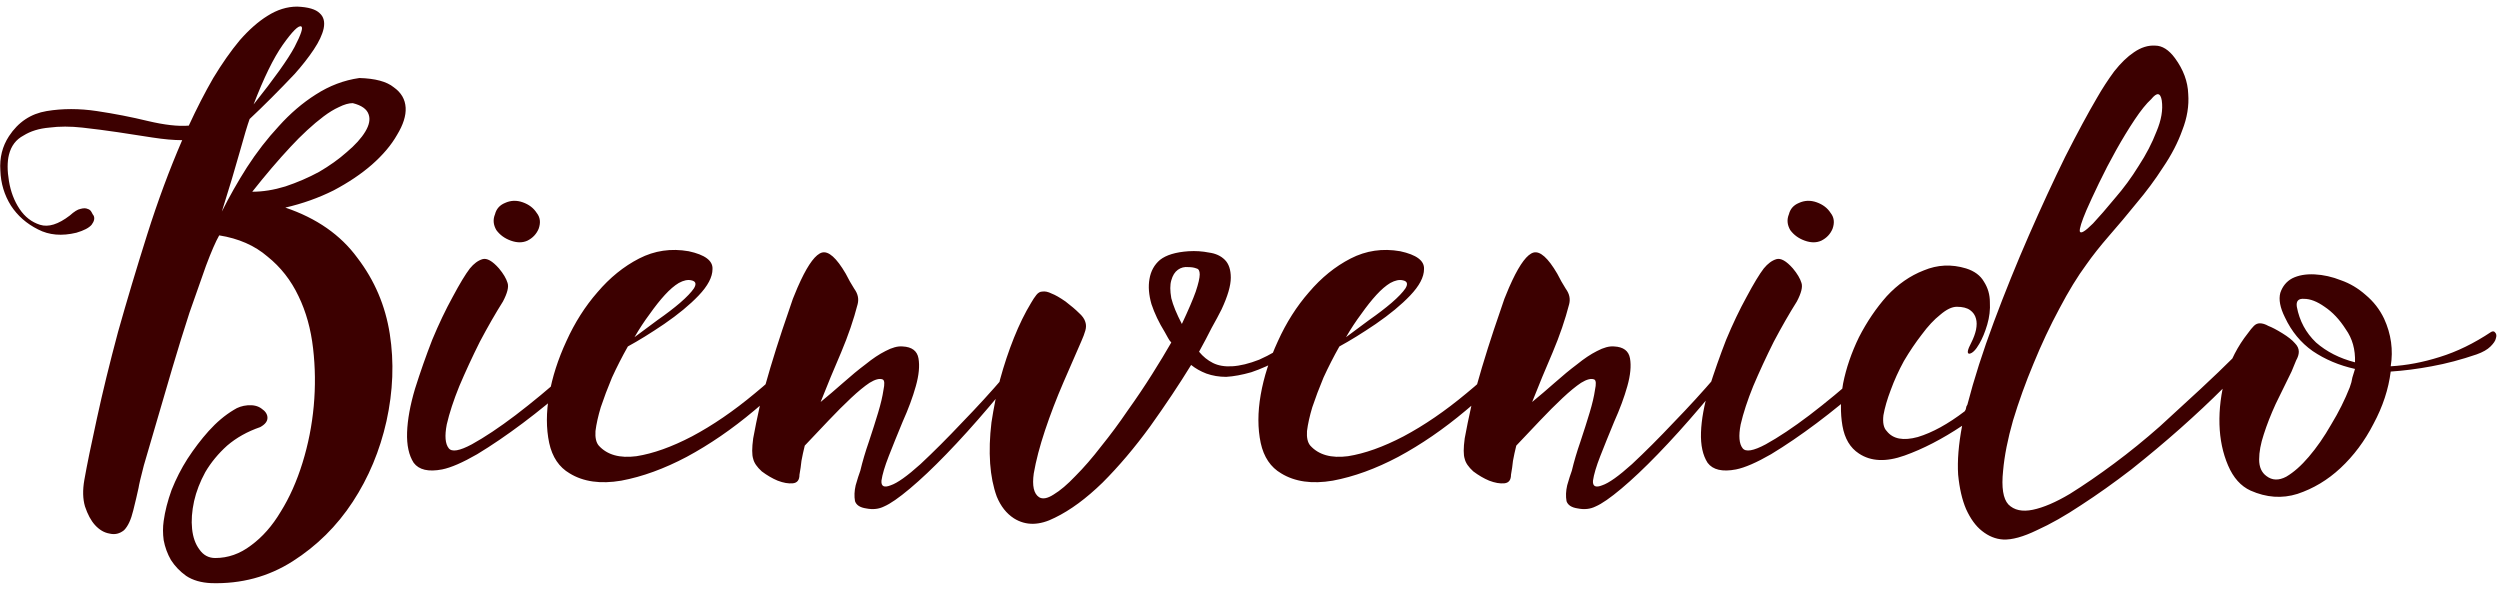 <svg width="242" height="57" viewBox="0 0 242 57" fill="none" xmlns="http://www.w3.org/2000/svg">
<path d="M8.163 46.464C8.419 45.013 8.824 43.029 9.379 40.512C9.933 37.952 10.616 35.157 11.427 32.128C12.28 29.099 13.219 25.963 14.243 22.72C15.267 19.477 16.397 16.427 17.635 13.568C16.824 13.568 15.864 13.483 14.755 13.312C13.688 13.141 12.579 12.971 11.427 12.8C10.275 12.629 9.123 12.48 7.971 12.352C6.819 12.224 5.752 12.224 4.771 12.352C3.789 12.437 2.957 12.693 2.275 13.12C1.549 13.504 1.08 14.123 0.867 14.976C0.696 15.659 0.696 16.512 0.867 17.536C1.037 18.56 1.379 19.456 1.891 20.224C2.403 20.992 3.064 21.504 3.875 21.76C4.685 22.016 5.645 21.717 6.755 20.864C7.181 20.48 7.523 20.267 7.779 20.224C8.077 20.139 8.312 20.139 8.483 20.224C8.653 20.267 8.781 20.373 8.867 20.544C8.952 20.715 9.016 20.821 9.059 20.864C9.187 21.12 9.123 21.419 8.867 21.76C8.611 22.059 8.12 22.315 7.395 22.528C5.987 22.869 4.749 22.763 3.683 22.208C2.573 21.653 1.699 20.885 1.059 19.904C0.419 18.88 0.077 17.749 0.035 16.512C-0.051 15.275 0.227 14.165 0.867 13.184C1.763 11.819 2.979 11.008 4.515 10.752C6.051 10.496 7.672 10.496 9.379 10.752C11.085 11.008 12.728 11.328 14.307 11.712C15.928 12.096 17.251 12.245 18.275 12.16C19.043 10.496 19.832 8.96 20.643 7.552C21.496 6.144 22.349 4.928 23.203 3.904C24.099 2.88 24.995 2.091 25.891 1.536C26.829 0.939 27.789 0.64 28.771 0.64C29.837 0.683 30.563 0.896 30.947 1.28C31.331 1.621 31.459 2.112 31.331 2.752C31.203 3.349 30.883 4.032 30.371 4.8C29.859 5.568 29.24 6.357 28.515 7.168C27.789 7.936 27.043 8.704 26.275 9.472C25.507 10.24 24.803 10.923 24.163 11.52C23.949 12.117 23.629 13.184 23.203 14.72C22.776 16.256 22.2 18.176 21.475 20.48C22.2 19.029 23.011 17.6 23.907 16.192C24.845 14.741 25.869 13.419 26.979 12.224C28.088 10.987 29.283 9.963 30.563 9.152C31.885 8.299 33.293 7.765 34.787 7.552C36.323 7.595 37.432 7.893 38.115 8.448C38.84 8.96 39.224 9.621 39.267 10.432C39.309 11.2 39.032 12.075 38.435 13.056C37.88 14.037 37.069 14.997 36.003 15.936C34.979 16.832 33.741 17.664 32.291 18.432C30.84 19.157 29.283 19.712 27.619 20.096C30.648 21.12 32.973 22.741 34.595 24.96C36.259 27.136 37.304 29.589 37.731 32.32C38.157 35.051 38.051 37.867 37.411 40.768C36.771 43.627 35.683 46.229 34.147 48.576C32.611 50.923 30.669 52.843 28.323 54.336C25.976 55.829 23.352 56.533 20.451 56.448C19.469 56.405 18.659 56.171 18.019 55.744C17.421 55.317 16.931 54.805 16.547 54.208C16.205 53.611 15.971 52.971 15.843 52.288C15.757 51.648 15.757 51.029 15.843 50.432C15.971 49.493 16.227 48.491 16.611 47.424C17.037 46.357 17.549 45.355 18.147 44.416C18.787 43.435 19.469 42.539 20.195 41.728C20.963 40.875 21.773 40.192 22.627 39.68C23.011 39.424 23.459 39.275 23.971 39.232C24.525 39.189 24.973 39.296 25.315 39.552C25.699 39.808 25.891 40.107 25.891 40.448C25.891 40.789 25.656 41.088 25.187 41.344C23.949 41.771 22.883 42.368 21.987 43.136C21.133 43.904 20.429 44.757 19.875 45.696C19.363 46.635 19 47.573 18.787 48.512C18.573 49.493 18.509 50.389 18.595 51.2C18.68 52.011 18.915 52.672 19.299 53.184C19.683 53.739 20.195 54.016 20.835 54.016C22.072 54.016 23.224 53.611 24.291 52.8C25.4 51.989 26.36 50.901 27.171 49.536C28.024 48.171 28.728 46.592 29.283 44.8C29.837 43.008 30.2 41.173 30.371 39.296C30.541 37.419 30.52 35.563 30.307 33.728C30.093 31.851 29.624 30.165 28.899 28.672C28.173 27.136 27.171 25.856 25.891 24.832C24.653 23.765 23.096 23.083 21.219 22.784C20.877 23.381 20.451 24.363 19.939 25.728C19.469 27.051 18.936 28.565 18.339 30.272C17.784 31.979 17.229 33.771 16.675 35.648C16.12 37.525 15.608 39.275 15.139 40.896C14.669 42.475 14.264 43.861 13.923 45.056C13.624 46.208 13.453 46.933 13.411 47.232C13.283 47.829 13.112 48.555 12.899 49.408C12.685 50.304 12.387 50.944 12.003 51.328C11.576 51.669 11.107 51.776 10.595 51.648C10.083 51.563 9.613 51.285 9.187 50.816C8.803 50.389 8.483 49.792 8.227 49.024C8.013 48.299 7.992 47.445 8.163 46.464ZM24.419 18.56C25.443 18.56 26.509 18.389 27.619 18.048C28.771 17.664 29.859 17.195 30.883 16.64C31.907 16.043 32.803 15.403 33.571 14.72C34.381 14.037 34.979 13.376 35.363 12.736C35.747 12.096 35.853 11.541 35.683 11.072C35.512 10.56 35 10.197 34.147 9.984C33.763 9.984 33.315 10.112 32.803 10.368C32.333 10.581 31.843 10.88 31.331 11.264C30.819 11.648 30.285 12.096 29.731 12.608C29.176 13.12 28.643 13.653 28.131 14.208C26.936 15.488 25.699 16.939 24.419 18.56ZM24.547 10.112C26.552 7.595 27.875 5.739 28.515 4.544C29.155 3.307 29.368 2.645 29.155 2.56C28.899 2.432 28.301 3.029 27.363 4.352C26.467 5.632 25.528 7.552 24.547 10.112ZM48.686 29.184C47.961 30.336 47.214 31.637 46.446 33.088C45.721 34.539 45.06 35.968 44.462 37.376C43.908 38.741 43.502 39.979 43.246 41.088C43.033 42.197 43.097 42.965 43.438 43.392C43.737 43.776 44.484 43.648 45.678 43.008C46.916 42.325 48.324 41.387 49.902 40.192C51.524 38.955 53.145 37.611 54.766 36.16C56.43 34.709 57.817 33.365 58.926 32.128V33.536C57.902 34.688 56.644 35.925 55.15 37.248C53.657 38.571 52.142 39.808 50.606 40.96C49.07 42.112 47.598 43.115 46.19 43.968C44.782 44.779 43.652 45.269 42.798 45.44C41.476 45.696 40.558 45.483 40.046 44.8C39.577 44.075 39.364 43.093 39.406 41.856C39.449 40.619 39.705 39.211 40.174 37.632C40.686 36.011 41.241 34.432 41.838 32.896C42.478 31.36 43.14 29.973 43.822 28.736C44.505 27.456 45.06 26.539 45.486 25.984C45.87 25.515 46.276 25.216 46.702 25.088C47.129 24.96 47.662 25.259 48.302 25.984C48.729 26.496 49.006 26.965 49.134 27.392C49.262 27.776 49.113 28.373 48.686 29.184ZM50.606 19.584C51.204 19.797 51.652 20.139 51.95 20.608C52.292 21.035 52.356 21.547 52.142 22.144C51.929 22.656 51.566 23.04 51.054 23.296C50.585 23.509 50.052 23.509 49.454 23.296C48.857 23.083 48.388 22.741 48.046 22.272C47.748 21.76 47.705 21.248 47.918 20.736C48.046 20.224 48.366 19.861 48.878 19.648C49.433 19.392 50.009 19.371 50.606 19.584ZM57.962 43.136C58.773 44.032 59.989 44.373 61.61 44.16C63.232 43.904 65.024 43.264 66.986 42.24C68.992 41.173 71.018 39.787 73.066 38.08C75.157 36.373 77.034 34.517 78.698 32.512V33.92C77.077 36.011 75.178 37.952 73.002 39.744C70.869 41.536 68.693 43.029 66.474 44.224C64.298 45.376 62.186 46.144 60.138 46.528C58.133 46.869 56.469 46.635 55.146 45.824C54.122 45.227 53.461 44.245 53.162 42.88C52.864 41.472 52.864 39.915 53.162 38.208C53.461 36.501 54.016 34.773 54.826 33.024C55.637 31.232 56.64 29.653 57.834 28.288C59.029 26.88 60.373 25.792 61.866 25.024C63.36 24.256 64.96 24.021 66.666 24.32C68.245 24.661 69.013 25.237 68.97 26.048C68.97 26.816 68.522 27.669 67.626 28.608C66.773 29.504 65.664 30.421 64.298 31.36C62.976 32.256 61.802 32.981 60.778 33.536C60.224 34.517 59.712 35.52 59.242 36.544C58.816 37.568 58.453 38.528 58.154 39.424C57.898 40.277 57.728 41.045 57.642 41.728C57.6 42.368 57.706 42.837 57.962 43.136ZM66.922 27.136C66.581 27.051 66.176 27.136 65.706 27.392C65.28 27.648 64.832 28.032 64.362 28.544C63.893 29.056 63.402 29.675 62.89 30.4C62.378 31.083 61.888 31.829 61.418 32.64C62.101 32.128 62.848 31.573 63.658 30.976C64.512 30.379 65.237 29.824 65.834 29.312C66.474 28.757 66.922 28.288 67.178 27.904C67.434 27.477 67.349 27.221 66.922 27.136ZM79.437 38.912C80.163 38.315 80.888 37.696 81.613 37.056C82.381 36.373 83.107 35.776 83.789 35.264C84.472 34.709 85.112 34.283 85.709 33.984C86.349 33.643 86.904 33.493 87.373 33.536C88.269 33.579 88.781 33.963 88.909 34.688C89.037 35.413 88.952 36.309 88.653 37.376C88.355 38.443 87.928 39.595 87.373 40.832C86.861 42.069 86.413 43.179 86.029 44.16C85.645 45.141 85.411 45.931 85.325 46.528C85.283 47.083 85.581 47.232 86.221 46.976C86.861 46.763 87.821 46.08 89.101 44.928C90.381 43.733 91.725 42.389 93.133 40.896C94.584 39.403 95.949 37.909 97.229 36.416C98.552 34.88 99.576 33.621 100.301 32.64L100.173 33.792C98.723 35.755 97.251 37.611 95.757 39.36C94.307 41.067 92.92 42.603 91.597 43.968C90.317 45.291 89.144 46.4 88.077 47.296C87.011 48.192 86.179 48.768 85.581 49.024C85.069 49.28 84.493 49.344 83.853 49.216C83.256 49.131 82.893 48.896 82.765 48.512C82.68 48.043 82.701 47.531 82.829 46.976C83 46.379 83.149 45.909 83.277 45.568C83.491 44.672 83.768 43.733 84.109 42.752C84.451 41.728 84.749 40.789 85.005 39.936C85.261 39.083 85.432 38.357 85.517 37.76C85.645 37.163 85.624 36.821 85.453 36.736C85.155 36.608 84.728 36.715 84.173 37.056C83.661 37.397 83.064 37.888 82.381 38.528C81.699 39.168 80.973 39.893 80.205 40.704C79.437 41.515 78.669 42.325 77.901 43.136C77.773 43.648 77.667 44.139 77.581 44.608C77.539 45.035 77.475 45.483 77.389 45.952C77.389 46.464 77.176 46.741 76.749 46.784C76.323 46.827 75.832 46.741 75.277 46.528C74.765 46.315 74.253 46.016 73.741 45.632C73.272 45.205 72.995 44.8 72.909 44.416C72.781 44.032 72.781 43.371 72.909 42.432C73.08 41.493 73.293 40.448 73.549 39.296C73.848 38.101 74.189 36.864 74.573 35.584C74.957 34.304 75.341 33.088 75.725 31.936C76.109 30.784 76.451 29.781 76.749 28.928C77.091 28.075 77.347 27.477 77.517 27.136C78.285 25.515 78.968 24.619 79.565 24.448C80.205 24.277 80.973 24.96 81.869 26.496C82.125 27.008 82.403 27.499 82.701 27.968C83.043 28.437 83.149 28.928 83.021 29.44C82.637 30.933 82.104 32.491 81.421 34.112C80.739 35.691 80.077 37.291 79.437 38.912ZM126.053 33.408C125.797 33.621 125.477 33.856 125.093 34.112C124.709 34.368 124.389 34.56 124.133 34.688C123.024 35.285 122.021 35.733 121.125 36.032C120.229 36.288 119.419 36.437 118.693 36.48C118.011 36.48 117.371 36.373 116.773 36.16C116.219 35.947 115.728 35.669 115.301 35.328C114.149 37.205 112.827 39.189 111.333 41.28C109.84 43.328 108.304 45.141 106.725 46.72C105.147 48.256 103.611 49.387 102.117 50.112C100.624 50.88 99.301 50.901 98.149 50.176C97.424 49.707 96.869 49.003 96.485 48.064C96.144 47.125 95.931 46.059 95.845 44.864C95.76 43.627 95.803 42.304 95.973 40.896C96.187 39.488 96.464 38.101 96.805 36.736C97.189 35.328 97.637 33.984 98.149 32.704C98.661 31.424 99.216 30.293 99.813 29.312C99.984 29.013 100.155 28.757 100.325 28.544C100.496 28.331 100.688 28.224 100.901 28.224C101.157 28.181 101.456 28.245 101.797 28.416C102.139 28.544 102.587 28.8 103.141 29.184C103.696 29.611 104.123 29.973 104.421 30.272C104.763 30.571 104.976 30.869 105.061 31.168C105.147 31.424 105.147 31.701 105.061 32C104.976 32.299 104.848 32.64 104.677 33.024C104.208 34.091 103.632 35.413 102.949 36.992C102.267 38.571 101.669 40.128 101.157 41.664C100.645 43.2 100.283 44.587 100.069 45.824C99.899 47.019 100.069 47.787 100.581 48.128C100.923 48.341 101.392 48.256 101.989 47.872C102.629 47.488 103.333 46.891 104.101 46.08C104.912 45.269 105.744 44.309 106.597 43.2C107.493 42.091 108.347 40.939 109.157 39.744C110.011 38.549 110.8 37.376 111.525 36.224C112.251 35.072 112.869 34.048 113.381 33.152C113.253 33.024 113.147 32.875 113.061 32.704C112.976 32.533 112.869 32.341 112.741 32.128C112.187 31.232 111.76 30.336 111.461 29.44C111.205 28.544 111.141 27.733 111.269 27.008C111.397 26.24 111.739 25.621 112.293 25.152C112.891 24.683 113.808 24.405 115.045 24.32C115.728 24.277 116.389 24.32 117.029 24.448C117.669 24.533 118.181 24.768 118.565 25.152C118.949 25.536 119.141 26.112 119.141 26.88C119.141 27.648 118.843 28.672 118.245 29.952C117.989 30.464 117.669 31.061 117.285 31.744C116.944 32.427 116.539 33.195 116.069 34.048C116.453 34.517 116.901 34.88 117.413 35.136C117.925 35.392 118.544 35.499 119.269 35.456C120.037 35.413 120.912 35.2 121.893 34.816C122.875 34.389 124.048 33.707 125.413 32.768L126.053 33.408ZM115.045 25.856C114.661 25.813 114.32 25.899 114.021 26.112C113.723 26.325 113.509 26.667 113.381 27.136C113.253 27.563 113.253 28.139 113.381 28.864C113.552 29.547 113.893 30.379 114.405 31.36C115.045 29.995 115.493 28.949 115.749 28.224C116.005 27.456 116.133 26.901 116.133 26.56C116.133 26.219 116.027 26.027 115.813 25.984C115.6 25.899 115.344 25.856 115.045 25.856ZM126.837 43.136C127.648 44.032 128.864 44.373 130.485 44.16C132.107 43.904 133.899 43.264 135.861 42.24C137.867 41.173 139.893 39.787 141.941 38.08C144.032 36.373 145.909 34.517 147.573 32.512V33.92C145.952 36.011 144.053 37.952 141.877 39.744C139.744 41.536 137.568 43.029 135.349 44.224C133.173 45.376 131.061 46.144 129.013 46.528C127.008 46.869 125.344 46.635 124.021 45.824C122.997 45.227 122.336 44.245 122.037 42.88C121.739 41.472 121.739 39.915 122.037 38.208C122.336 36.501 122.891 34.773 123.701 33.024C124.512 31.232 125.515 29.653 126.709 28.288C127.904 26.88 129.248 25.792 130.741 25.024C132.235 24.256 133.835 24.021 135.541 24.32C137.12 24.661 137.888 25.237 137.845 26.048C137.845 26.816 137.397 27.669 136.501 28.608C135.648 29.504 134.539 30.421 133.173 31.36C131.851 32.256 130.677 32.981 129.653 33.536C129.099 34.517 128.587 35.52 128.117 36.544C127.691 37.568 127.328 38.528 127.029 39.424C126.773 40.277 126.603 41.045 126.517 41.728C126.475 42.368 126.581 42.837 126.837 43.136ZM135.797 27.136C135.456 27.051 135.051 27.136 134.581 27.392C134.155 27.648 133.707 28.032 133.237 28.544C132.768 29.056 132.277 29.675 131.765 30.4C131.253 31.083 130.763 31.829 130.293 32.64C130.976 32.128 131.723 31.573 132.533 30.976C133.387 30.379 134.112 29.824 134.709 29.312C135.349 28.757 135.797 28.288 136.053 27.904C136.309 27.477 136.224 27.221 135.797 27.136ZM148.312 38.912C149.038 38.315 149.763 37.696 150.488 37.056C151.256 36.373 151.982 35.776 152.664 35.264C153.347 34.709 153.987 34.283 154.584 33.984C155.224 33.643 155.779 33.493 156.248 33.536C157.144 33.579 157.656 33.963 157.784 34.688C157.912 35.413 157.827 36.309 157.528 37.376C157.23 38.443 156.803 39.595 156.248 40.832C155.736 42.069 155.288 43.179 154.904 44.16C154.52 45.141 154.286 45.931 154.2 46.528C154.158 47.083 154.456 47.232 155.096 46.976C155.736 46.763 156.696 46.08 157.976 44.928C159.256 43.733 160.6 42.389 162.008 40.896C163.459 39.403 164.824 37.909 166.104 36.416C167.427 34.88 168.451 33.621 169.176 32.64L169.048 33.792C167.598 35.755 166.126 37.611 164.632 39.36C163.182 41.067 161.795 42.603 160.472 43.968C159.192 45.291 158.019 46.4 156.952 47.296C155.886 48.192 155.054 48.768 154.456 49.024C153.944 49.28 153.368 49.344 152.728 49.216C152.131 49.131 151.768 48.896 151.64 48.512C151.555 48.043 151.576 47.531 151.704 46.976C151.875 46.379 152.024 45.909 152.152 45.568C152.366 44.672 152.643 43.733 152.984 42.752C153.326 41.728 153.624 40.789 153.88 39.936C154.136 39.083 154.307 38.357 154.392 37.76C154.52 37.163 154.499 36.821 154.328 36.736C154.03 36.608 153.603 36.715 153.048 37.056C152.536 37.397 151.939 37.888 151.256 38.528C150.574 39.168 149.848 39.893 149.08 40.704C148.312 41.515 147.544 42.325 146.776 43.136C146.648 43.648 146.542 44.139 146.456 44.608C146.414 45.035 146.35 45.483 146.264 45.952C146.264 46.464 146.051 46.741 145.624 46.784C145.198 46.827 144.707 46.741 144.152 46.528C143.64 46.315 143.128 46.016 142.616 45.632C142.147 45.205 141.87 44.8 141.784 44.416C141.656 44.032 141.656 43.371 141.784 42.432C141.955 41.493 142.168 40.448 142.424 39.296C142.723 38.101 143.064 36.864 143.448 35.584C143.832 34.304 144.216 33.088 144.6 31.936C144.984 30.784 145.326 29.781 145.624 28.928C145.966 28.075 146.222 27.477 146.392 27.136C147.16 25.515 147.843 24.619 148.44 24.448C149.08 24.277 149.848 24.96 150.744 26.496C151 27.008 151.278 27.499 151.576 27.968C151.918 28.437 152.024 28.928 151.896 29.44C151.512 30.933 150.979 32.491 150.296 34.112C149.614 35.691 148.952 37.291 148.312 38.912ZM173.936 29.184C173.211 30.336 172.464 31.637 171.696 33.088C170.971 34.539 170.31 35.968 169.712 37.376C169.158 38.741 168.752 39.979 168.496 41.088C168.283 42.197 168.347 42.965 168.688 43.392C168.987 43.776 169.734 43.648 170.928 43.008C172.166 42.325 173.574 41.387 175.152 40.192C176.774 38.955 178.395 37.611 180.016 36.16C181.68 34.709 183.067 33.365 184.176 32.128V33.536C183.152 34.688 181.894 35.925 180.4 37.248C178.907 38.571 177.392 39.808 175.856 40.96C174.32 42.112 172.848 43.115 171.44 43.968C170.032 44.779 168.902 45.269 168.048 45.44C166.726 45.696 165.808 45.483 165.296 44.8C164.827 44.075 164.614 43.093 164.656 41.856C164.699 40.619 164.955 39.211 165.424 37.632C165.936 36.011 166.491 34.432 167.088 32.896C167.728 31.36 168.39 29.973 169.072 28.736C169.755 27.456 170.31 26.539 170.736 25.984C171.12 25.515 171.526 25.216 171.952 25.088C172.379 24.96 172.912 25.259 173.552 25.984C173.979 26.496 174.256 26.965 174.384 27.392C174.512 27.776 174.363 28.373 173.936 29.184ZM175.856 19.584C176.454 19.797 176.902 20.139 177.2 20.608C177.542 21.035 177.606 21.547 177.392 22.144C177.179 22.656 176.816 23.04 176.304 23.296C175.835 23.509 175.302 23.509 174.704 23.296C174.107 23.083 173.638 22.741 173.296 22.272C172.998 21.76 172.955 21.248 173.168 20.736C173.296 20.224 173.616 19.861 174.128 19.648C174.683 19.392 175.259 19.371 175.856 19.584ZM179.948 43.904C179.095 43.349 178.562 42.453 178.348 41.216C178.135 39.979 178.156 38.613 178.412 37.12C178.711 35.627 179.223 34.133 179.948 32.64C180.716 31.147 181.612 29.824 182.636 28.672C183.703 27.52 184.898 26.688 186.22 26.176C187.543 25.621 188.908 25.557 190.316 25.984C191.127 26.24 191.703 26.667 192.044 27.264C192.428 27.861 192.62 28.523 192.62 29.248C192.663 29.973 192.578 30.699 192.364 31.424C192.151 32.149 191.895 32.768 191.596 33.28C191.255 33.877 190.935 34.197 190.636 34.24C190.38 34.24 190.444 33.877 190.828 33.152C191.042 32.725 191.191 32.32 191.276 31.936C191.362 31.509 191.362 31.147 191.276 30.848C191.191 30.507 190.999 30.229 190.7 30.016C190.402 29.803 189.975 29.696 189.42 29.696C188.951 29.696 188.418 29.952 187.82 30.464C187.223 30.933 186.626 31.573 186.028 32.384C185.431 33.152 184.855 34.005 184.3 34.944C183.788 35.883 183.362 36.821 183.02 37.76C182.679 38.656 182.444 39.467 182.316 40.192C182.231 40.917 182.338 41.429 182.636 41.728C183.234 42.496 184.236 42.688 185.644 42.304C187.052 41.877 188.567 41.045 190.188 39.808C190.274 39.68 190.316 39.573 190.316 39.488C190.316 39.403 190.359 39.296 190.444 39.168C191.084 36.693 191.938 34.027 193.004 31.168C194.071 28.309 195.202 25.515 196.396 22.784C197.591 20.053 198.764 17.515 199.916 15.168C201.111 12.821 202.135 10.923 202.988 9.472C203.5 8.576 204.055 7.723 204.652 6.912C205.292 6.101 205.932 5.483 206.572 5.056C207.255 4.587 207.938 4.373 208.62 4.416C209.303 4.416 209.943 4.821 210.54 5.632C211.351 6.741 211.778 7.893 211.82 9.088C211.906 10.24 211.714 11.413 211.244 12.608C210.818 13.803 210.199 14.997 209.388 16.192C208.62 17.387 207.767 18.539 206.828 19.648C205.932 20.757 205.036 21.824 204.14 22.848C203.287 23.829 202.562 24.747 201.964 25.6C201.111 26.752 200.236 28.181 199.34 29.888C198.444 31.552 197.612 33.323 196.844 35.2C196.076 37.035 195.415 38.869 194.86 40.704C194.348 42.496 194.028 44.117 193.9 45.568C193.73 47.189 193.9 48.277 194.412 48.832C194.967 49.387 195.756 49.557 196.78 49.344C197.804 49.131 198.999 48.619 200.364 47.808C201.73 46.955 203.159 45.973 204.652 44.864C206.146 43.755 207.618 42.56 209.068 41.28C210.519 39.957 211.842 38.741 213.036 37.632C214.274 36.48 215.298 35.499 216.108 34.688C216.962 33.835 217.495 33.28 217.708 33.024C217.794 32.853 217.922 32.683 218.092 32.512V34.432C217.367 35.328 216.386 36.395 215.148 37.632C213.954 38.827 212.588 40.107 211.052 41.472C209.559 42.795 207.98 44.117 206.316 45.44C204.652 46.72 203.031 47.872 201.452 48.896C199.916 49.92 198.487 50.731 197.164 51.328C195.842 51.968 194.754 52.267 193.9 52.224C193.175 52.181 192.492 51.904 191.852 51.392C191.255 50.923 190.743 50.219 190.316 49.28C189.932 48.384 189.676 47.275 189.548 45.952C189.463 44.587 189.591 43.008 189.932 41.216C188.012 42.496 186.156 43.456 184.364 44.096C182.572 44.736 181.1 44.672 179.948 43.904ZM202.604 21.632C203.202 20.992 203.906 20.181 204.716 19.2C205.57 18.219 206.338 17.173 207.02 16.064C207.746 14.955 208.322 13.845 208.748 12.736C209.218 11.627 209.388 10.624 209.26 9.728C209.132 8.96 208.791 8.917 208.236 9.6C207.767 10.027 207.234 10.688 206.636 11.584C206.039 12.48 205.442 13.461 204.844 14.528C204.247 15.595 203.692 16.661 203.18 17.728C202.668 18.795 202.263 19.669 201.964 20.352C201.495 21.461 201.282 22.144 201.324 22.4C201.41 22.656 201.836 22.4 202.604 21.632ZM241.149 32.128C241.32 32.043 241.448 32.064 241.533 32.192C241.661 32.32 241.683 32.512 241.597 32.768C241.555 32.981 241.384 33.237 241.085 33.536C240.787 33.835 240.339 34.091 239.741 34.304C238.248 34.816 236.797 35.2 235.389 35.456C234.024 35.712 232.701 35.883 231.421 35.968C231.208 37.675 230.653 39.36 229.757 41.024C228.904 42.688 227.837 44.117 226.557 45.312C225.32 46.464 223.933 47.296 222.397 47.808C220.904 48.277 219.389 48.171 217.853 47.488C216.915 47.061 216.189 46.251 215.677 45.056C215.165 43.861 214.888 42.539 214.845 41.088C214.803 39.595 214.995 38.059 215.421 36.48C215.891 34.901 216.616 33.493 217.597 32.256C217.811 31.957 218.003 31.723 218.173 31.552C218.344 31.381 218.536 31.296 218.749 31.296C219.005 31.296 219.283 31.381 219.581 31.552C219.923 31.68 220.371 31.915 220.925 32.256C221.48 32.597 221.885 32.917 222.141 33.216C222.397 33.472 222.525 33.749 222.525 34.048C222.525 34.304 222.44 34.581 222.269 34.88C222.141 35.179 221.992 35.541 221.821 35.968C221.309 36.992 220.797 38.037 220.285 39.104C219.816 40.128 219.432 41.109 219.133 42.048C218.835 42.944 218.685 43.755 218.685 44.48C218.685 45.205 218.92 45.739 219.389 46.08C219.944 46.507 220.584 46.528 221.309 46.144C222.035 45.717 222.76 45.077 223.485 44.224C224.253 43.328 224.979 42.283 225.661 41.088C226.387 39.893 226.984 38.699 227.453 37.504C227.581 37.163 227.667 36.843 227.709 36.544C227.795 36.245 227.88 35.968 227.965 35.712C226.429 35.371 225.064 34.795 223.869 33.984C222.717 33.173 221.821 32.085 221.181 30.72C220.712 29.781 220.563 28.992 220.733 28.352C220.947 27.712 221.331 27.243 221.885 26.944C222.483 26.645 223.208 26.517 224.061 26.56C224.915 26.603 225.768 26.795 226.621 27.136C227.475 27.435 228.264 27.904 228.989 28.544C229.757 29.184 230.355 29.952 230.781 30.848C231.464 32.341 231.677 33.877 231.421 35.456C232.957 35.371 234.536 35.072 236.157 34.56C237.821 34.048 239.485 33.237 241.149 32.128ZM222.333 29.696C222.589 31.061 223.208 32.213 224.189 33.152C225.213 34.048 226.472 34.688 227.965 35.072C228.008 33.835 227.709 32.768 227.069 31.872C226.472 30.933 225.789 30.208 225.021 29.696C224.296 29.184 223.635 28.928 223.037 28.928C222.483 28.885 222.248 29.141 222.333 29.696Z" fill="#3C0000"/>
</svg>
